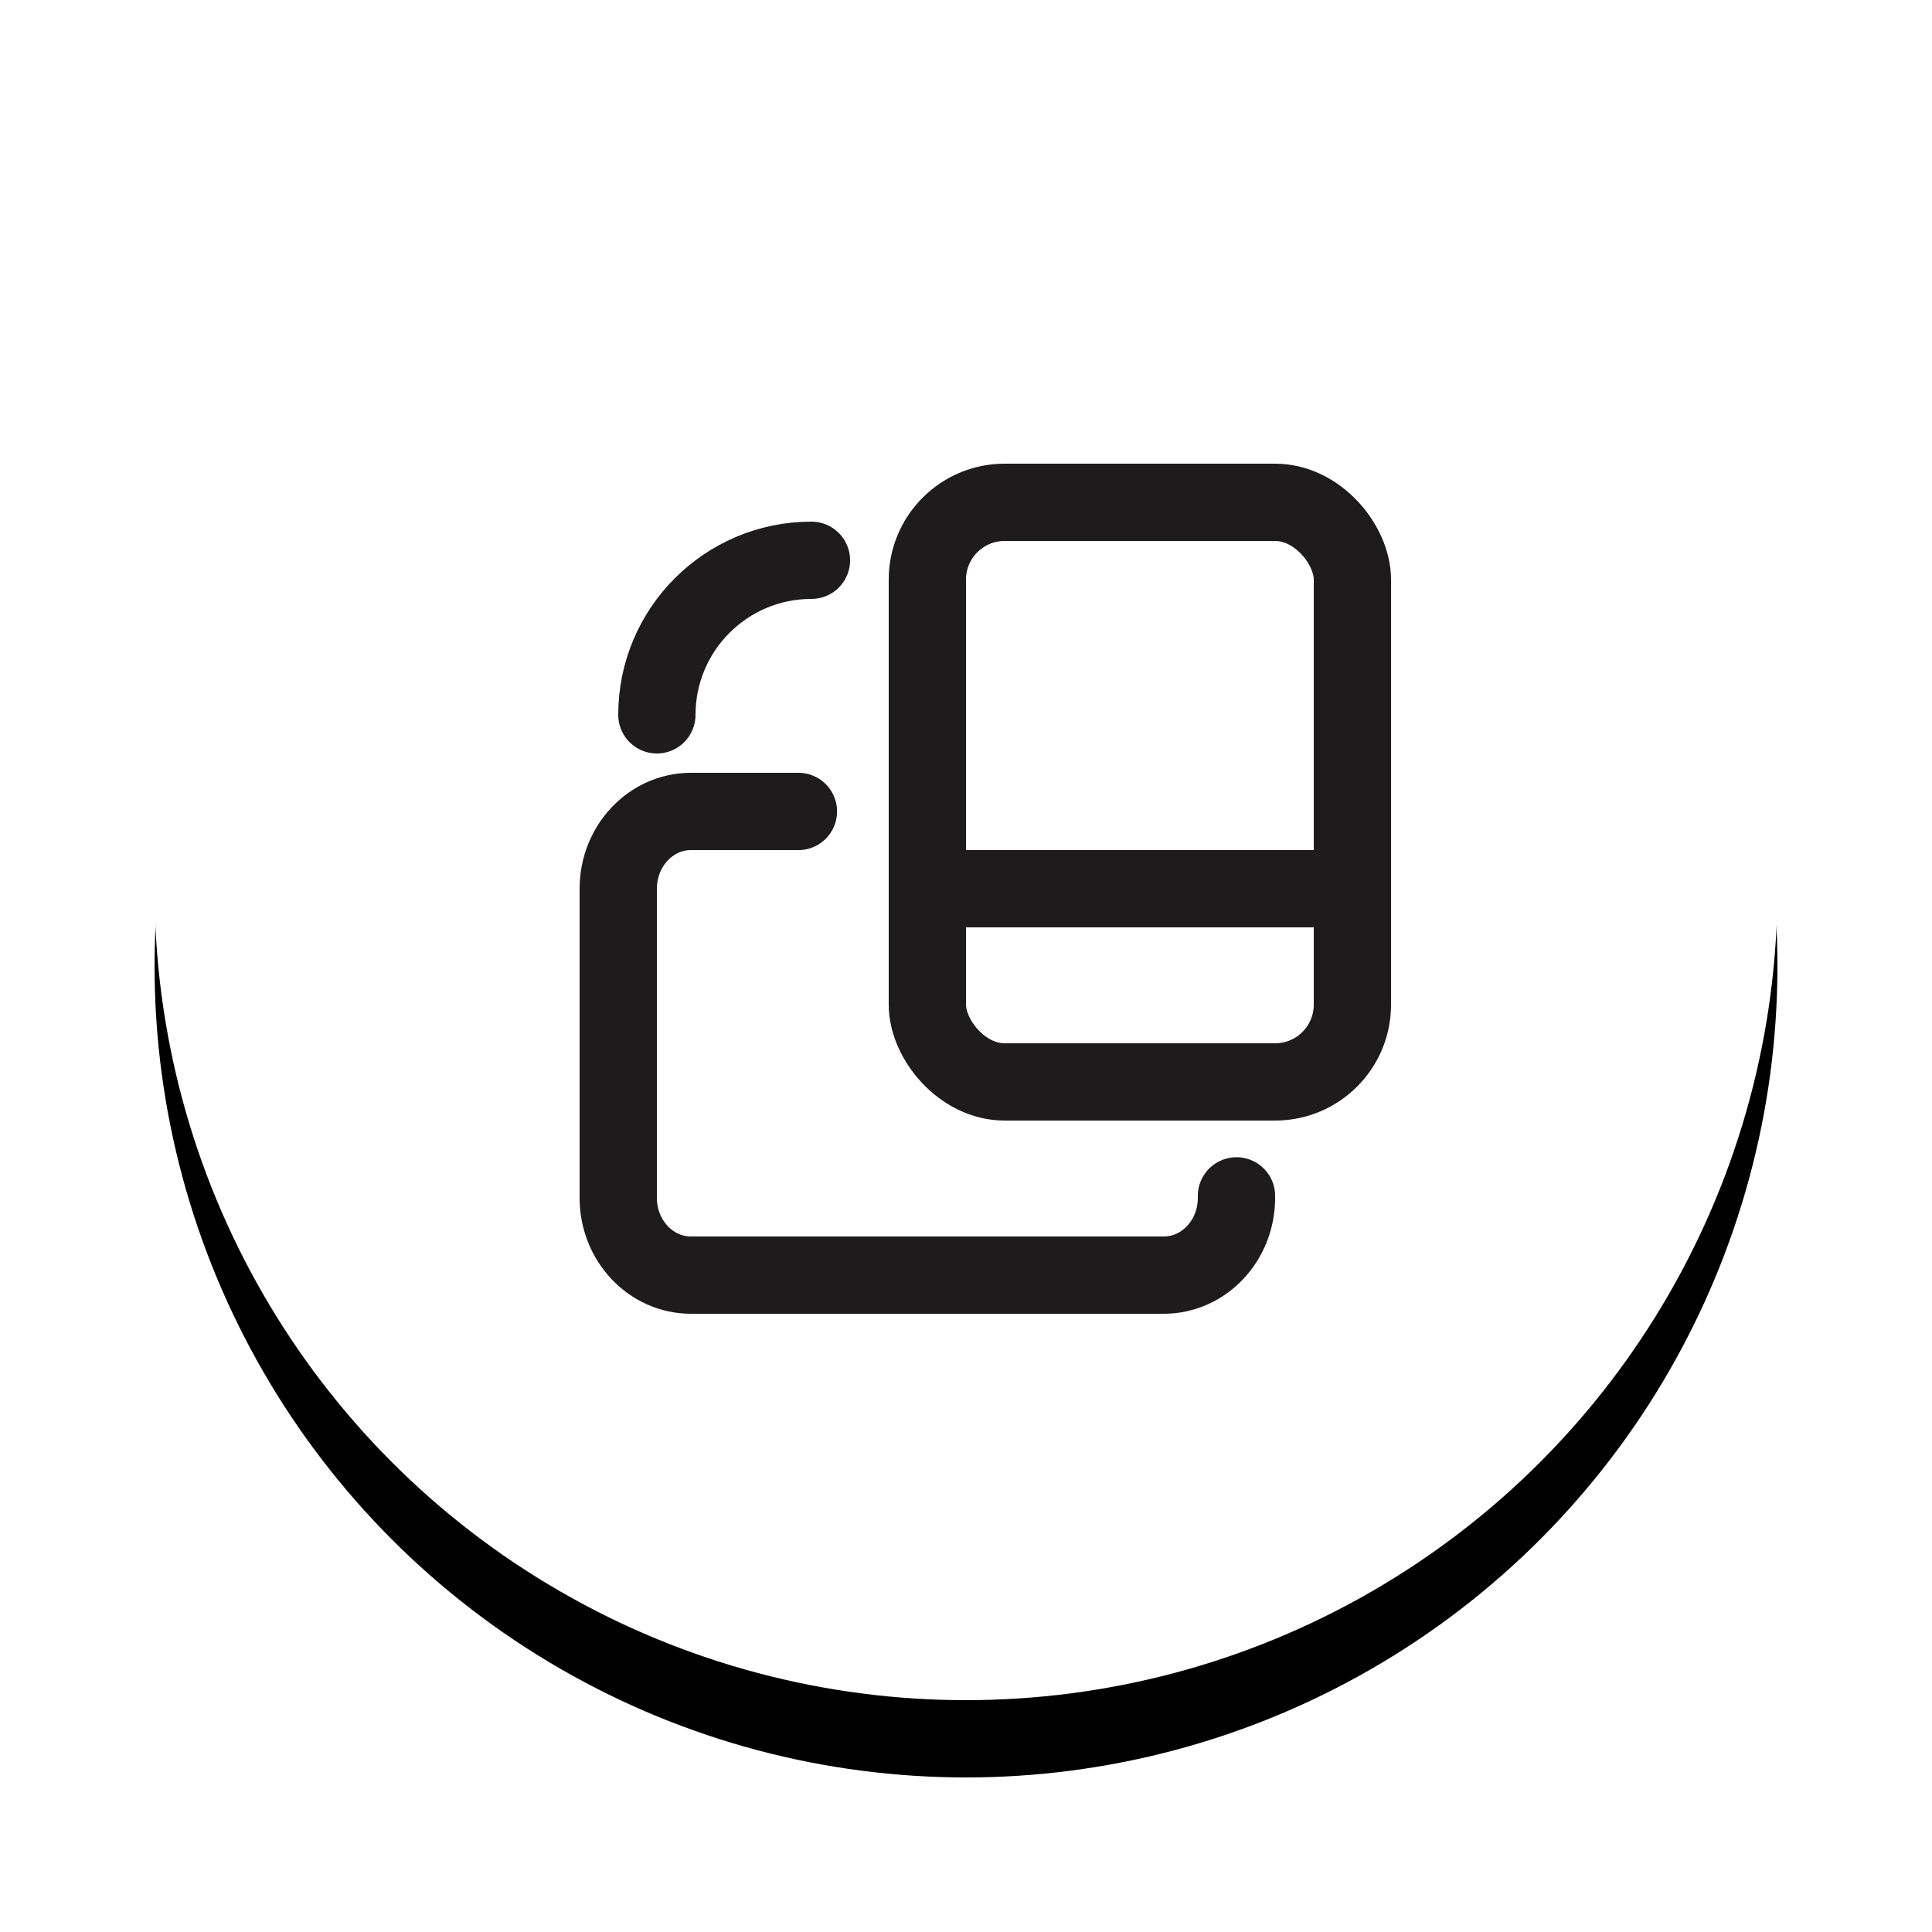 <?xml version="1.0" encoding="UTF-8"?>
<svg width="50px" height="50px" viewBox="0 0 50 50" version="1.1" xmlns="http://www.w3.org/2000/svg" xmlns:xlink="http://www.w3.org/1999/xlink">
    <title>编组 9@1x</title>
    <defs>
        <circle id="path-1" cx="21" cy="21" r="21"></circle>
        <filter x="-16.7%" y="-11.9%" width="133.3%" height="133.3%" filterUnits="objectBoundingBox" id="filter-2">
            <feOffset dx="0" dy="2" in="SourceAlpha" result="shadowOffsetOuter1"></feOffset>
            <feGaussianBlur stdDeviation="2" in="shadowOffsetOuter1" result="shadowBlurOuter1"></feGaussianBlur>
            <feColorMatrix values="0 0 0 0 0   0 0 0 0 0   0 0 0 0 0  0 0 0 0.373 0" type="matrix" in="shadowBlurOuter1"></feColorMatrix>
        </filter>
    </defs>
    <g id="页面调整" stroke="none" stroke-width="1" fill="none" fill-rule="evenodd">
        <g id="展开" transform="translate(-314, -656)">
            <g id="编组-9" transform="translate(318, 658)">
                <g id="椭圆形备份">
                    <use fill="black" fill-opacity="1" filter="url(#filter-2)" xlink:href="#path-1"></use>
                    <use fill="#FFFFFF" fill-rule="evenodd" xlink:href="#path-1"></use>
                </g>
                <g id="icon/旋转屏幕" transform="translate(9, 9)">
                    <rect id="矩形" x="0" y="0" width="24" height="24"></rect>
                    <rect id="矩形" stroke="#1D1B1B" stroke-width="2" x="11" y="2" width="11" height="15" rx="2"></rect>
                    <line x1="11" y1="12" x2="22" y2="12" id="直线" stroke="#1D1B1B" stroke-width="2" stroke-linecap="square"></line>
                    <path d="M19,19.949 L19,19.949 L19,20 C19,21.105 18.157,22 17.118,22 L4.882,22 C3.843,22 3,21.105 3,20 L3,12 C3,10.895 3.843,10 4.882,10 L7.663,10 L7.663,10" id="路径" stroke="#1D1B1B" stroke-width="2" stroke-linecap="round"></path>
                    <path d="M8,3.5 C5.791,3.5 4,5.291 4,7.5" id="路径" stroke="#1D1B1B" stroke-width="2" stroke-linecap="round"></path>
                </g>
            </g>
        </g>
    </g>
</svg>